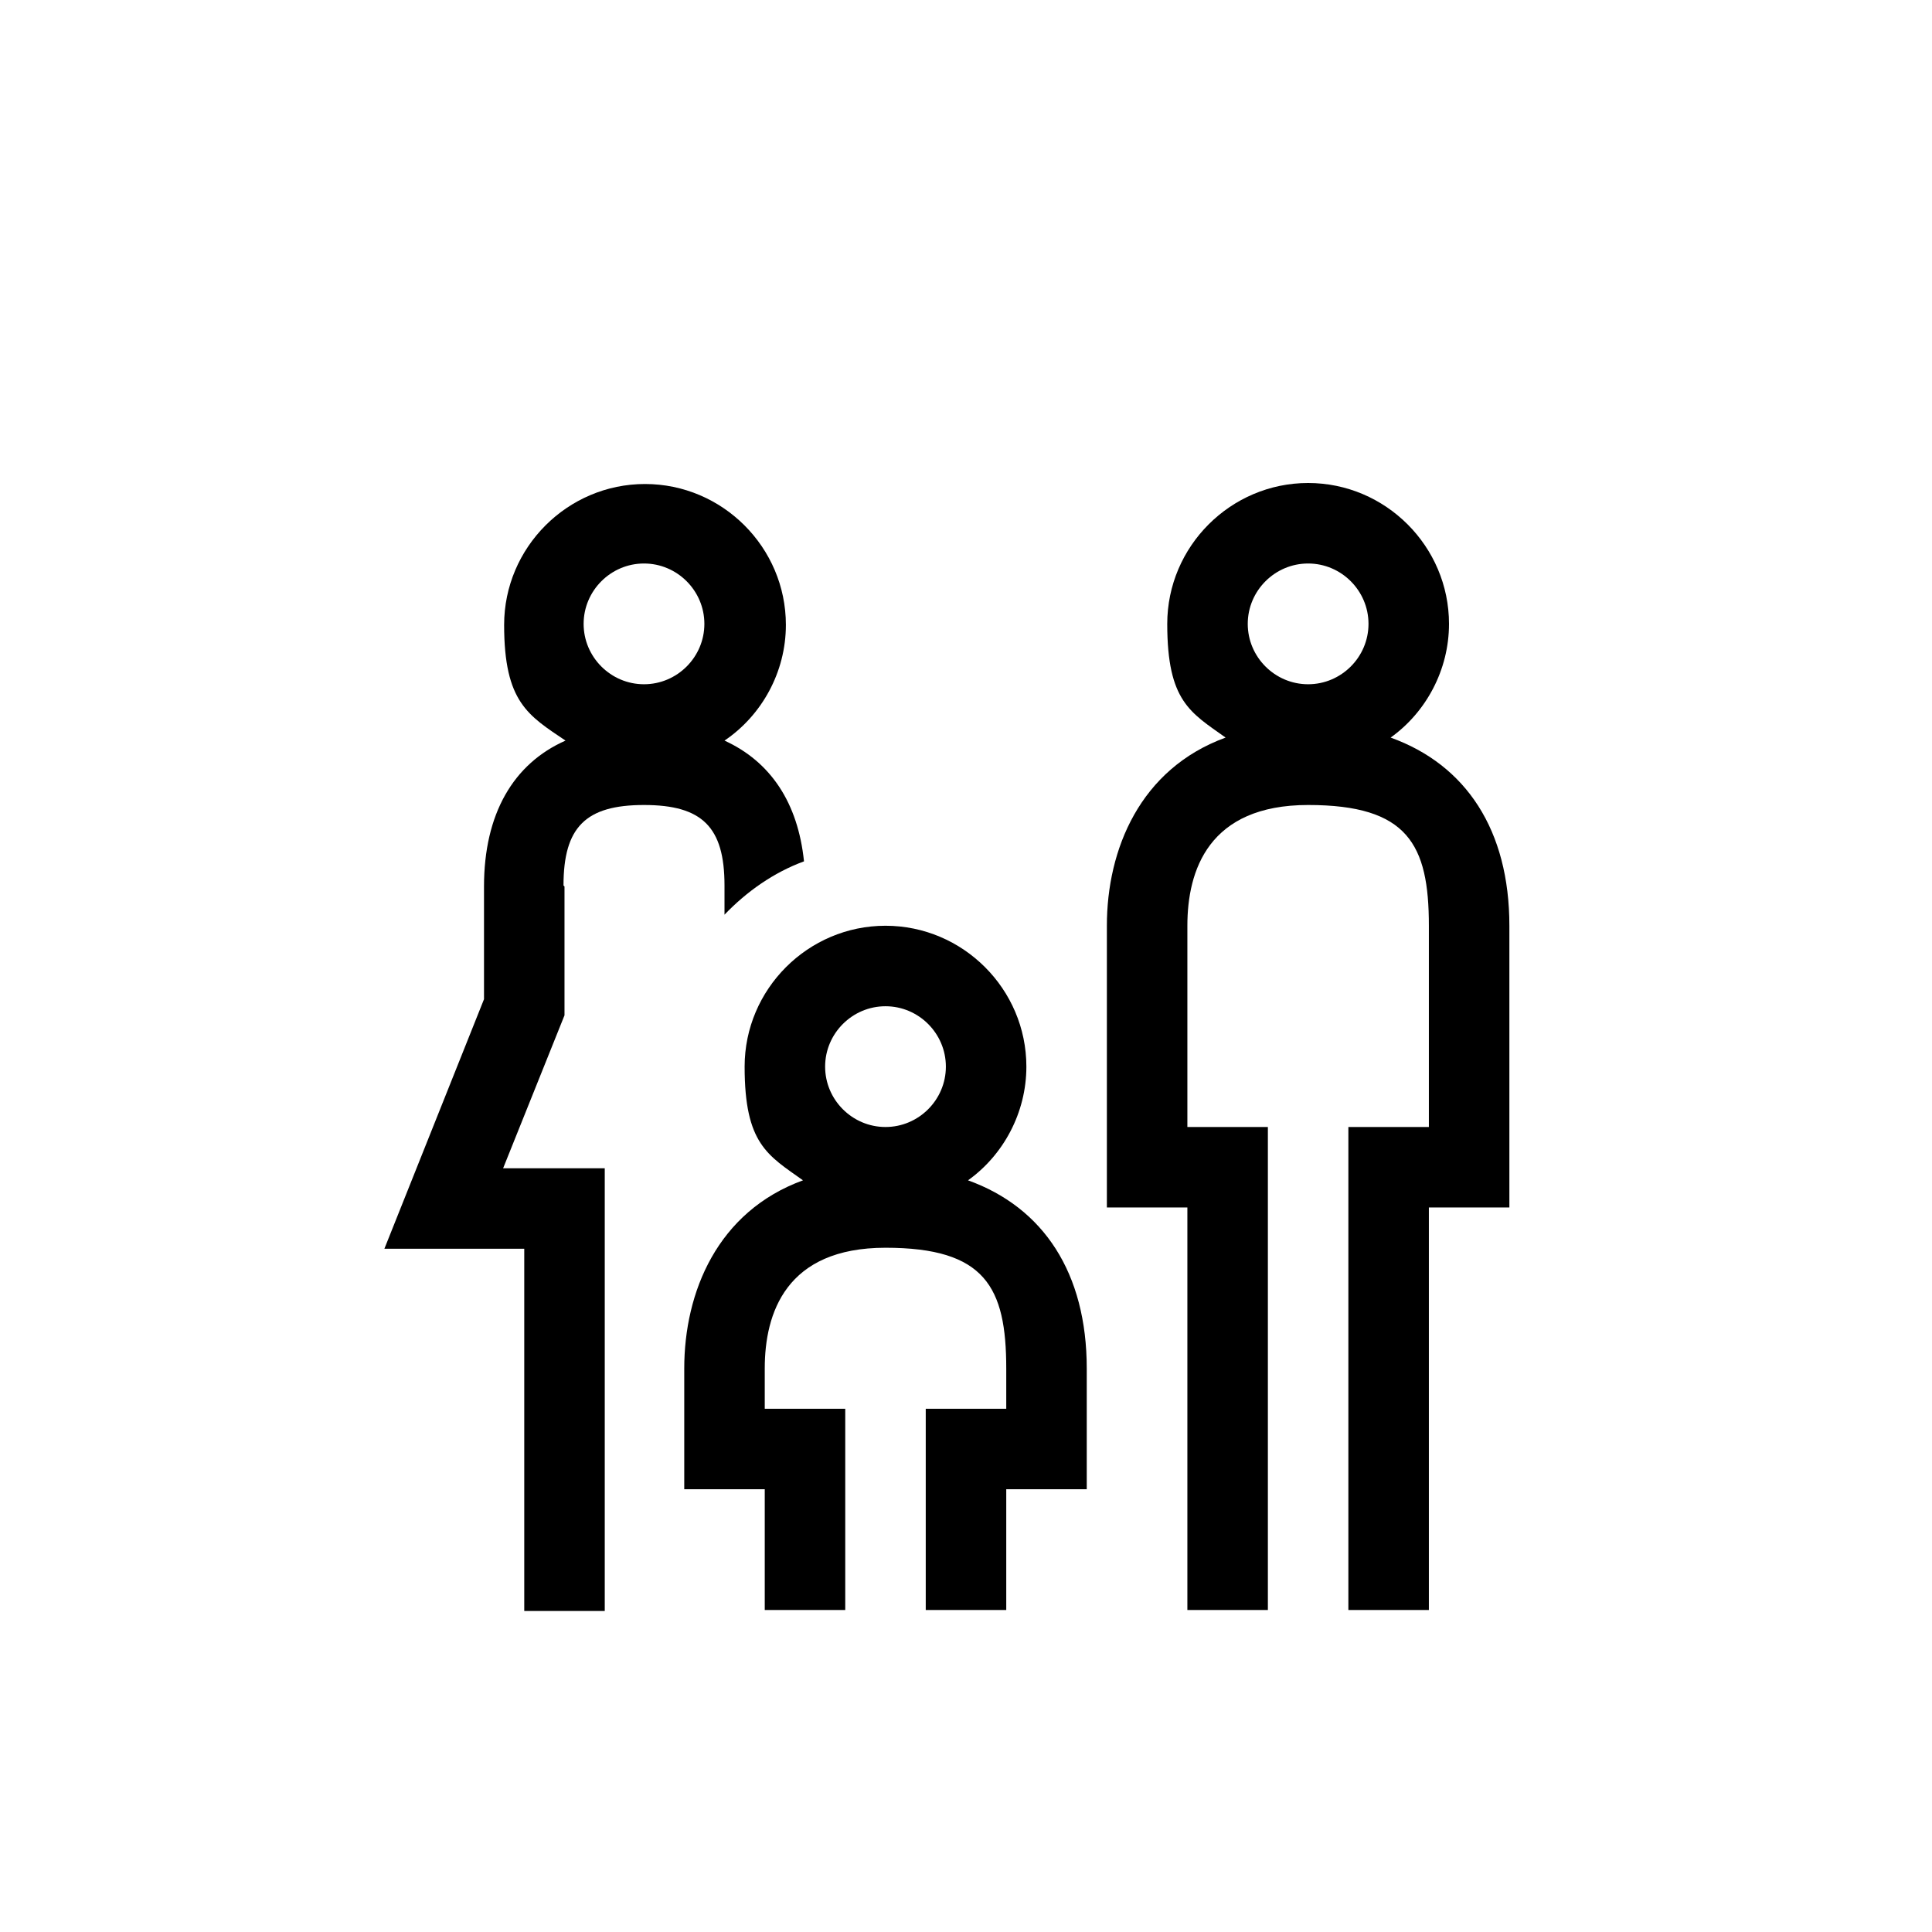 <?xml version="1.0" encoding="UTF-8"?>
<svg xmlns="http://www.w3.org/2000/svg" version="1.1" viewBox="0 0 192 192">
  <!-- Generator: Adobe Illustrator 28.7.1, SVG Export Plug-In . SVG Version: 1.2.0 Build 142)  -->
  <g>
    <g id="Icon_x5F_contour">
      <g>
        <path d="M56,88c0-5.8,2.2-8,8-8s8,2.2,8,8v2.9c2.2-2.3,4.9-4.2,7.9-5.3-.6-5.8-3.3-9.9-7.9-12h0c3.7-2.5,6.1-6.8,6.1-11.5,0-7.7-6.3-14-14-14s-14,6.3-14,14,2.4,9,6.1,11.5c0,0,0,0,0,0-5.2,2.3-8.1,7.3-8.1,14.5v11.2l-9.9,24.8h13.9v36h8v-44h-10.1l6.1-15.2v-12.8ZM64,56c3.3,0,6,2.7,6,6s-2.7,6-6,6-6-2.7-6-6,2.7-6,6-6Z"/>
        <path d="M96.2,117.3c3.5-2.5,5.8-6.7,5.8-11.3,0-7.7-6.3-14-14-14s-14,6.3-14,14,2.3,8.8,5.8,11.3c-8.5,3.1-11.8,11.1-11.8,18.7v12h8v12h8v-20h-8v-4c0-5.5,2.1-12,12-12s12,3.9,12,12v4h-8v20h8v-12h8v-12c0-9.5-4.3-16-11.8-18.7ZM88,112c-3.3,0-6-2.7-6-6s2.7-6,6-6,6,2.7,6,6-2.7,6-6,6Z"/>
        <path d="M138.2,73.3s0,0,0,0c3.5-2.5,5.8-6.7,5.8-11.3,0-7.7-6.3-14-14-14s-14,6.3-14,14,2.3,8.8,5.8,11.3c0,0,0,0,0,0-8.5,3.1-11.8,11.1-11.8,18.7v28h8v40h8v-48h-8v-20c0-5.5,2.1-12,12-12s12,3.9,12,12v20h-8v48h8v-40h8v-28c0-9.5-4.3-16-11.8-18.7ZM130,56c3.3,0,6,2.7,6,6s-2.7,6-6,6-6-2.7-6-6,2.7-6,6-6Z"/>
      </g>
    </g>
  </g>
</svg>